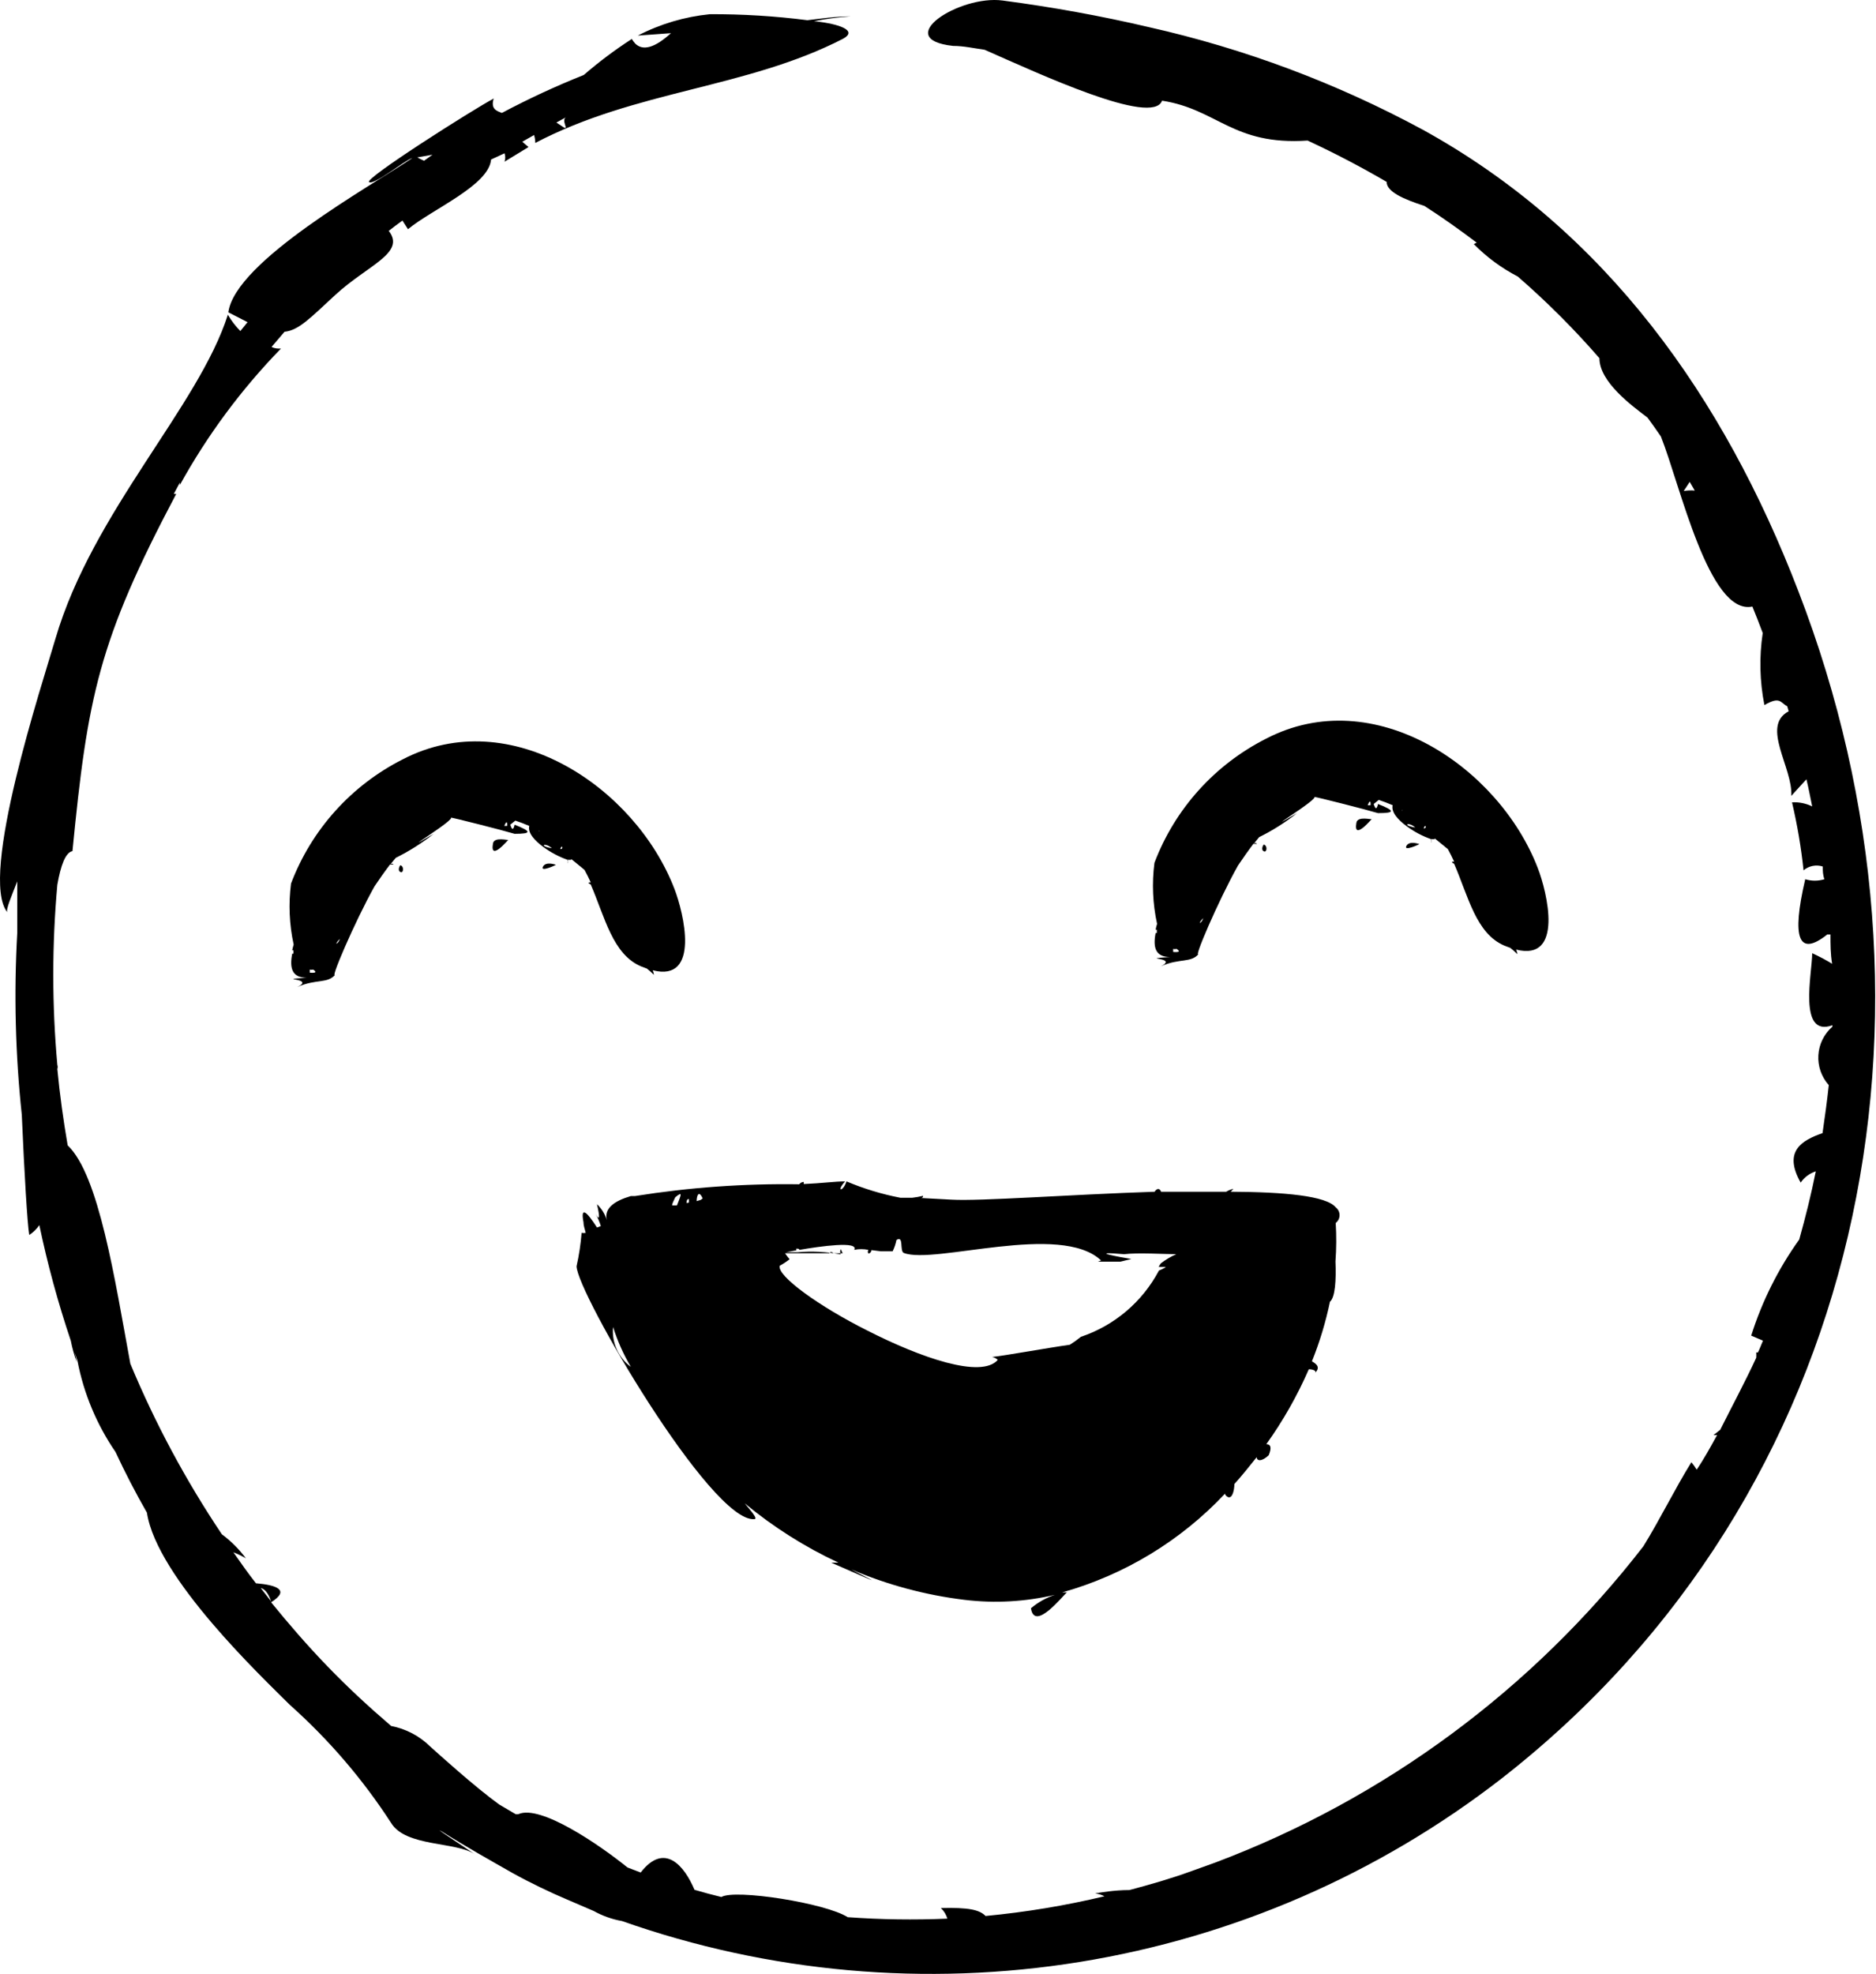 <svg width="154" height="162" viewBox="0 0 154 162" fill="none" xmlns="http://www.w3.org/2000/svg">
<path d="M147.619 48.501C141.507 32.611 131.847 18.929 116.765 10.629C109.706 6.817 102.157 3.992 94.33 2.231C90.387 1.304 86.346 0.575 82.304 0.042C78.755 -0.431 73.117 3.216 78.243 3.768C79.11 3.768 79.958 3.965 80.826 4.084C85.301 6.055 94.626 10.392 95.395 8.263C99.969 8.973 101.191 11.95 107.342 11.536C109.589 12.581 111.738 13.704 113.828 14.927C113.828 15.735 115.208 16.346 116.923 16.898C118.402 17.845 119.841 18.87 121.221 19.915L120.984 20.033C122.04 21.104 123.257 22.002 124.592 22.694C126.981 24.768 129.221 27.008 131.295 29.397C131.295 31.369 134.016 33.34 135.238 34.267C135.613 34.779 135.987 35.292 136.342 35.824C137.919 39.767 140.285 50.532 143.853 49.782C144.149 50.492 144.425 51.221 144.701 51.951C144.405 53.916 144.452 55.917 144.839 57.865C146.14 57.116 146.14 57.668 146.712 57.964L146.83 58.378C144.524 59.581 147.185 63.011 147.047 65.317L148.289 63.957C148.467 64.687 148.605 65.436 148.762 66.185C148.249 65.931 147.678 65.816 147.106 65.85C147.538 67.688 147.854 69.551 148.053 71.429C148.267 71.247 148.524 71.122 148.8 71.067C149.076 71.012 149.362 71.028 149.63 71.114C149.63 71.469 149.63 71.804 149.768 72.159C149.254 72.317 148.704 72.317 148.191 72.159C147.047 77.048 147.652 78.559 150.004 76.693C150.089 76.703 150.176 76.703 150.261 76.693C150.261 77.501 150.261 78.29 150.399 79.098C149.871 78.776 149.325 78.486 148.762 78.231C148.762 79.867 147.579 85.17 150.418 84.145V84.263C150.082 84.557 149.807 84.914 149.609 85.315C149.412 85.715 149.296 86.151 149.269 86.597C149.241 87.043 149.303 87.489 149.449 87.911C149.596 88.333 149.825 88.721 150.123 89.054C149.985 90.355 149.807 91.656 149.61 92.997C147.915 93.588 146.357 94.475 147.816 97.058C148.116 96.621 148.553 96.295 149.058 96.132C148.664 98.103 148.21 99.897 147.698 101.73C145.975 104.134 144.645 106.796 143.755 109.616L144.721 110.03C144.583 110.346 144.465 110.681 144.307 110.996H144.169C144.179 111.141 144.179 111.286 144.169 111.43C143.262 113.402 142.197 115.373 141.212 117.344L140.66 117.778H140.955C140.423 118.744 139.871 119.75 139.28 120.617C139.15 120.403 139.005 120.199 138.846 120.006C137.486 122.194 136.303 124.639 134.903 126.906C125.824 138.635 113.669 147.617 99.791 152.851L97.82 153.56C96.144 154.171 94.429 154.664 92.713 155.118C91.432 155.118 90.289 155.335 89.894 155.394C90.163 155.425 90.424 155.505 90.663 155.63C87.452 156.396 84.191 156.936 80.904 157.247C80.412 156.734 79.505 156.537 77.237 156.596C77.488 156.834 77.671 157.133 77.77 157.464C75.043 157.582 72.311 157.543 69.588 157.346C67.775 156.182 60.322 155.019 59.218 155.689C58.489 155.512 57.74 155.315 57.01 155.098C56.182 153.127 54.546 151.155 52.594 153.679L51.51 153.265C49.243 151.431 44.373 148.08 42.559 148.888C42.482 148.906 42.401 148.906 42.323 148.888L40.982 148.099C39.011 146.68 35.916 143.88 35.304 143.328C34.428 142.467 33.317 141.884 32.111 141.653C30.336 140.135 28.601 138.538 26.906 136.783C25.21 135.029 23.732 133.313 22.253 131.5C23.85 130.494 22.687 130.08 21.011 129.942C20.361 129.114 19.75 128.247 19.158 127.399C19.513 127.534 19.856 127.699 20.183 127.892C19.627 127.141 18.963 126.476 18.212 125.92C15.256 121.512 12.74 116.823 10.7 111.923C9.419 104.964 8.118 96.427 5.555 94.002C5.2 91.932 4.904 89.823 4.707 87.733C4.746 87.625 4.746 87.506 4.707 87.398C4.264 82.479 4.264 77.531 4.707 72.612C4.983 71.035 5.378 69.95 5.949 69.852C7.191 57.175 8.078 52.602 14.466 40.536C14.466 40.536 14.328 40.536 14.269 40.536L14.762 39.61C14.769 39.675 14.769 39.741 14.762 39.807C17.017 35.721 19.808 31.955 23.062 28.609C22.786 28.609 22.549 28.609 22.293 28.471L23.357 27.229C24.52 27.11 25.447 26.125 27.537 24.193C30.198 21.748 33.333 20.762 31.913 18.949C32.268 18.673 32.643 18.377 33.037 18.101L33.491 18.811C35.462 17.174 40.135 15.223 40.312 13.093L41.416 12.581C41.493 12.804 41.493 13.047 41.416 13.271L43.387 12.068L42.875 11.634L43.841 11.082C43.906 11.293 43.939 11.512 43.939 11.733C52.2 7.396 61.288 7.258 69.214 3.177C70.397 2.526 69.016 1.974 66.828 1.738C67.818 1.545 68.819 1.413 69.825 1.343C68.622 1.343 67.439 1.521 66.276 1.659C63.622 1.318 60.948 1.154 58.272 1.166C56.207 1.371 54.2 1.966 52.358 2.921L55.078 2.723C53.757 3.926 52.772 4.202 52.141 3.571C52.038 3.455 51.945 3.329 51.865 3.197C50.483 4.09 49.166 5.078 47.922 6.154C45.626 7.069 43.382 8.109 41.199 9.269C40.805 9.111 40.253 8.973 40.529 8.086C38.755 9.032 29.843 14.69 30.297 14.947C30.75 15.203 33.274 13.113 33.846 12.975C30.435 15.282 19.316 21.433 18.744 25.632L20.321 26.44L19.73 27.17C19.333 26.768 18.988 26.317 18.705 25.829C16.319 33.34 7.605 41.995 4.55 52.424C3.485 56.071 -1.759 71.981 0.607 74.879C0.449 74.682 0.942 73.558 1.415 72.336C1.415 73.519 1.415 74.958 1.415 76.575C1.135 81.551 1.261 86.542 1.789 91.499C2.006 96.427 2.243 100.429 2.401 101.356C2.728 101.144 3.009 100.869 3.229 100.548C3.902 103.757 4.764 106.923 5.811 110.03C5.926 110.628 6.09 111.215 6.304 111.785C6.268 111.524 6.209 111.267 6.127 111.016C6.217 111.242 6.296 111.472 6.363 111.706C6.879 114.377 7.94 116.914 9.478 119.158C10.267 120.854 11.134 122.529 12.061 124.146C12.869 129.489 21.563 137.69 23.791 139.918C26.986 142.764 29.784 146.026 32.111 149.617C33.313 151.589 37.453 151.135 38.971 152.18C37.591 151.234 36.665 150.643 36.054 150.209L36.29 150.327C38.262 151.569 40.233 152.673 42.106 153.738C43.565 154.546 45.181 155.315 46.483 155.867L46.759 155.985C47.666 156.38 48.355 156.675 48.73 156.833C49.454 157.237 50.24 157.517 51.056 157.661C63.103 161.904 76.022 163.059 88.631 161.02C101.24 158.981 113.136 153.814 123.232 145.99C153.257 122.608 160.985 83.061 147.619 48.501ZM46.305 10.471L45.674 10.057L46.463 9.624C46.049 9.86 46.7 10.668 46.305 10.471ZM35.502 12.699L34.812 13.192C34.622 13.112 34.437 13.02 34.26 12.916L35.502 12.699ZM22.253 131.421L21.406 130.336C21.701 130.396 22.017 130.711 22.253 131.421ZM2.184 95.047V95.165V95.047ZM138.215 40.3L138.708 39.55L139.122 40.26C138.813 40.233 138.501 40.246 138.195 40.3H138.215Z" fill="black"/>
<path d="M46.897 70.503L47.981 71.391C48.159 71.726 48.336 72.061 48.494 72.416C48.159 72.416 48.356 72.514 48.494 72.593C49.657 75.274 50.288 78.33 52.634 79.316L53.107 79.493C53.307 79.653 53.498 79.824 53.679 80.006C53.666 79.876 53.633 79.75 53.58 79.631C57.523 80.637 56.123 74.9 55.355 72.928C52.161 64.648 41.929 57.709 33.057 62.322C28.836 64.456 25.566 68.092 23.89 72.514C23.674 74.183 23.747 75.877 24.107 77.522C24.058 77.677 24.019 77.835 23.988 77.995H24.087V78.271H23.988C23.752 79.474 23.988 80.242 25.171 80.242C22.392 80.439 25.98 80.242 24.402 81.011C25.98 80.302 26.906 80.775 27.557 79.947C26.946 80.716 29.134 75.609 30.751 72.731C31.165 72.12 31.579 71.528 32.012 70.957C32.17 70.957 32.288 70.957 32.308 70.957C32.328 70.957 32.17 70.799 32.032 70.957L32.486 70.405C33.59 69.859 34.635 69.199 35.6 68.433C31.914 70.602 37.73 67.073 36.961 67.093C37.158 67.093 41.258 68.138 42.244 68.433C43.664 68.433 43.644 68.236 42.244 67.684C42.146 68.138 42.027 68.138 41.889 67.684L42.303 67.349C42.658 67.467 43.033 67.605 43.447 67.783C43.309 68.354 43.881 68.985 44.61 69.518C45.212 69.961 45.877 70.313 46.581 70.562C46.581 70.681 46.719 70.779 46.581 70.838C46.618 70.802 46.638 70.752 46.638 70.701C46.638 70.649 46.618 70.599 46.581 70.562C46.877 70.582 46.936 70.562 46.897 70.503ZM25.428 79.828V79.572C25.517 79.601 25.614 79.601 25.704 79.572C26.039 79.789 25.921 79.868 25.428 79.828ZM27.616 77.463C27.616 77.325 27.793 77.187 27.892 77.049C27.857 77.217 27.758 77.365 27.616 77.463ZM41.397 67.783C41.554 67.388 41.653 67.388 41.633 67.783H41.397ZM44.255 68.197C44.235 68.295 44.216 68.256 44.255 68.138V68.197ZM45.3 69.616C44.137 69.419 44.748 69.104 45.3 69.616V69.616ZM45.97 69.734C45.97 69.734 45.97 69.636 45.97 69.734C46.128 69.183 46.306 69.754 45.97 69.675V69.734Z" fill="black"/>
<path d="M45.635 70.976C45.635 70.976 44.807 70.661 44.57 71.134C44.334 71.607 45.674 70.976 45.635 70.976Z" fill="black"/>
<path d="M40.47 69.221C40.194 70.779 41.751 68.866 41.731 68.925C41.712 68.985 40.568 68.65 40.47 69.221Z" fill="black"/>
<path d="M32.88 71.568C33.116 71.686 33.195 71.115 32.88 71.016C32.84 70.977 32.584 71.45 32.88 71.568Z" fill="black"/>
<path d="M117.774 68.804L118.858 69.691C119.036 70.026 119.213 70.362 119.371 70.716C119.036 70.716 119.233 70.815 119.371 70.894C120.534 73.575 121.165 76.631 123.511 77.617L123.984 77.794C124.184 77.954 124.375 78.125 124.556 78.307C124.543 78.177 124.51 78.051 124.457 77.932C128.4 78.938 127 73.201 126.231 71.229C123.038 62.949 112.806 56.009 103.934 60.623C99.713 62.757 96.443 66.392 94.767 70.815C94.55 72.484 94.624 74.178 94.984 75.823C94.935 75.978 94.895 76.136 94.865 76.296H94.964V76.572H94.865C94.629 77.774 94.865 78.543 96.048 78.543C93.269 78.74 96.857 78.543 95.279 79.312C96.857 78.602 97.783 79.076 98.434 78.247C97.823 79.016 100.011 73.91 101.628 71.032C102.042 70.421 102.456 69.829 102.889 69.258C103.047 69.258 103.165 69.258 103.185 69.258C103.205 69.258 103.047 69.1 102.909 69.258L103.362 68.706C104.467 68.16 105.512 67.499 106.477 66.734C102.791 68.903 108.607 65.374 107.838 65.394C108.035 65.394 112.135 66.438 113.121 66.734C114.541 66.734 114.521 66.537 113.121 65.985C113.023 66.438 112.904 66.438 112.766 65.985L113.18 65.65C113.535 65.768 113.91 65.906 114.324 66.084C114.186 66.655 114.758 67.286 115.487 67.818C116.089 68.262 116.754 68.614 117.458 68.863C117.458 68.982 117.596 69.08 117.458 69.139C117.495 69.102 117.515 69.053 117.515 69.001C117.515 68.95 117.495 68.9 117.458 68.863C117.754 68.883 117.813 68.863 117.774 68.804ZM96.305 78.129V77.873C96.394 77.902 96.491 77.902 96.581 77.873C96.916 78.09 96.797 78.169 96.305 78.129ZM98.493 75.763C98.493 75.625 98.67 75.487 98.769 75.349C98.733 75.518 98.635 75.666 98.493 75.763ZM112.273 66.084C112.431 65.689 112.53 65.689 112.51 66.084H112.273ZM115.132 66.498C115.112 66.596 115.093 66.557 115.132 66.438V66.498ZM116.177 67.917C115.014 67.72 115.625 67.404 116.177 67.917V67.917ZM116.847 68.035C116.847 68.035 116.847 67.937 116.847 68.035C117.005 67.483 117.182 68.055 116.847 67.976V68.035Z" fill="black"/>
<path d="M116.512 69.277C116.512 69.277 115.684 68.961 115.447 69.434C115.211 69.908 116.551 69.277 116.512 69.277Z" fill="black"/>
<path d="M111.347 67.522C111.071 69.079 112.628 67.167 112.608 67.226C112.589 67.285 111.445 66.95 111.347 67.522Z" fill="black"/>
<path d="M103.757 69.869C103.993 69.987 104.072 69.415 103.757 69.317C103.717 69.277 103.461 69.751 103.757 69.869Z" fill="black"/>
<path d="M109.648 100.37C109.746 100.294 109.826 100.197 109.881 100.086C109.935 99.975 109.964 99.853 109.964 99.729C109.964 99.605 109.935 99.483 109.881 99.372C109.826 99.261 109.746 99.164 109.648 99.088C108.879 98.142 105.409 97.826 101.033 97.807L101.25 97.57C101.04 97.614 100.84 97.694 100.658 97.807C98.963 97.807 97.149 97.807 95.316 97.807C95.178 97.452 94.921 97.57 94.783 97.807C87.745 98.043 80.411 98.595 78.105 98.457L75.561 98.319C75.68 98.319 75.759 98.319 75.778 98.142C75.486 98.213 75.19 98.266 74.891 98.3H73.905C72.39 98.009 70.91 97.56 69.489 96.959C69.213 97.826 68.602 97.826 69.371 96.959C68.543 96.959 67.4 97.117 65.98 97.176C65.98 97.176 65.98 97.058 65.98 97.018C65.98 96.979 65.744 97.018 65.606 97.196C61.091 97.126 56.579 97.45 52.121 98.162H51.786C50.386 98.576 49.578 99.187 49.814 100.133C49.663 99.636 49.384 99.188 49.006 98.832C49.262 99.936 49.223 100.212 48.888 99.621C49.072 99.937 49.217 100.275 49.321 100.626L49.006 100.744C48.217 99.502 47.626 98.911 47.902 100.33C47.902 100.626 48.02 100.902 48.079 101.178C47.969 101.2 47.855 101.2 47.744 101.178C47.671 102.1 47.533 103.016 47.33 103.918C47.33 106.028 58.37 124.974 61.919 124.678C62.274 124.678 61.564 123.909 61.13 123.377C63.475 125.321 66.059 126.957 68.819 128.246H68.228C72.762 130.218 71.993 129.922 69.864 128.798C72.838 130.071 75.978 130.914 79.189 131.302C81.665 131.6 84.174 131.459 86.602 130.888C85.88 131.126 85.21 131.501 84.63 131.992C84.926 133.963 87.311 130.868 87.587 130.691H87.193C92.303 129.256 96.924 126.454 100.56 122.588C100.575 122.666 100.617 122.735 100.678 122.785C101.131 123.179 101.329 122.332 101.329 121.799C101.959 121.09 102.571 120.341 103.162 119.591C103.162 119.887 103.537 120.005 104.148 119.434C104.404 118.823 104.325 118.527 103.951 118.527C105.327 116.605 106.497 114.543 107.44 112.376C107.834 112.376 108.11 112.534 107.933 112.691C108.406 112.238 108.11 111.962 107.696 111.725C108.332 110.142 108.827 108.506 109.175 106.836C109.609 106.461 109.688 105.062 109.628 103.524C109.706 102.474 109.712 101.42 109.648 100.37ZM50.327 108.906C50.686 110.049 51.176 111.147 51.786 112.179C51.28 111.806 50.88 111.309 50.624 110.735C50.368 110.161 50.266 109.531 50.327 108.906ZM55.571 98.93H55.176C55.176 98.753 55.315 98.536 55.433 98.26C56.103 97.708 55.886 98.102 55.571 98.93ZM56.359 98.733C56.359 98.457 56.458 98.378 56.556 98.418V98.694L56.359 98.733ZM57.523 98.477L57.187 98.576C57.187 98.142 57.365 97.629 57.68 98.359L57.523 98.477ZM95.71 103.977C95.534 104.103 95.342 104.202 95.138 104.273C93.78 106.842 91.486 108.791 88.731 109.714C88.442 109.949 88.139 110.166 87.824 110.365C85.99 110.621 82.54 111.252 81.436 111.37C81.614 111.4 81.779 111.483 81.91 111.607C80.549 113.164 75.581 111.43 71.204 109.202C67.262 107.23 63.752 104.707 64.009 103.879C64.294 103.726 64.564 103.548 64.817 103.347C64.681 103.191 64.556 103.026 64.442 102.854H65.33H68.07C68.188 102.716 68.287 102.735 68.425 102.854H68.996H69.174L69.016 102.519C68.986 102.587 68.97 102.661 68.97 102.735C68.97 102.81 68.986 102.884 69.016 102.952C67.841 102.729 66.64 102.669 65.448 102.775H64.501L65.369 102.617V102.479C65.527 102.479 65.606 102.479 65.625 102.578C67.341 102.282 70.534 101.829 70.12 102.578C70.504 102.497 70.9 102.497 71.283 102.578C71.255 102.622 71.24 102.673 71.24 102.726C71.24 102.778 71.255 102.829 71.283 102.873C71.461 102.873 71.54 102.676 71.54 102.597L72.309 102.696H73.275C73.42 102.402 73.526 102.091 73.59 101.769C74.221 101.355 73.827 102.696 74.201 102.834C76.705 103.8 87.055 100.291 90.387 103.445L90.131 103.544H91.984L92.871 103.327C92.023 103.189 89.066 102.657 92.279 102.933C93.403 102.795 95.67 102.933 96.558 102.933C96.109 103.132 95.685 103.383 95.296 103.682C95.225 103.773 95.166 103.872 95.118 103.977H95.71Z" fill="black"/>
</svg>
